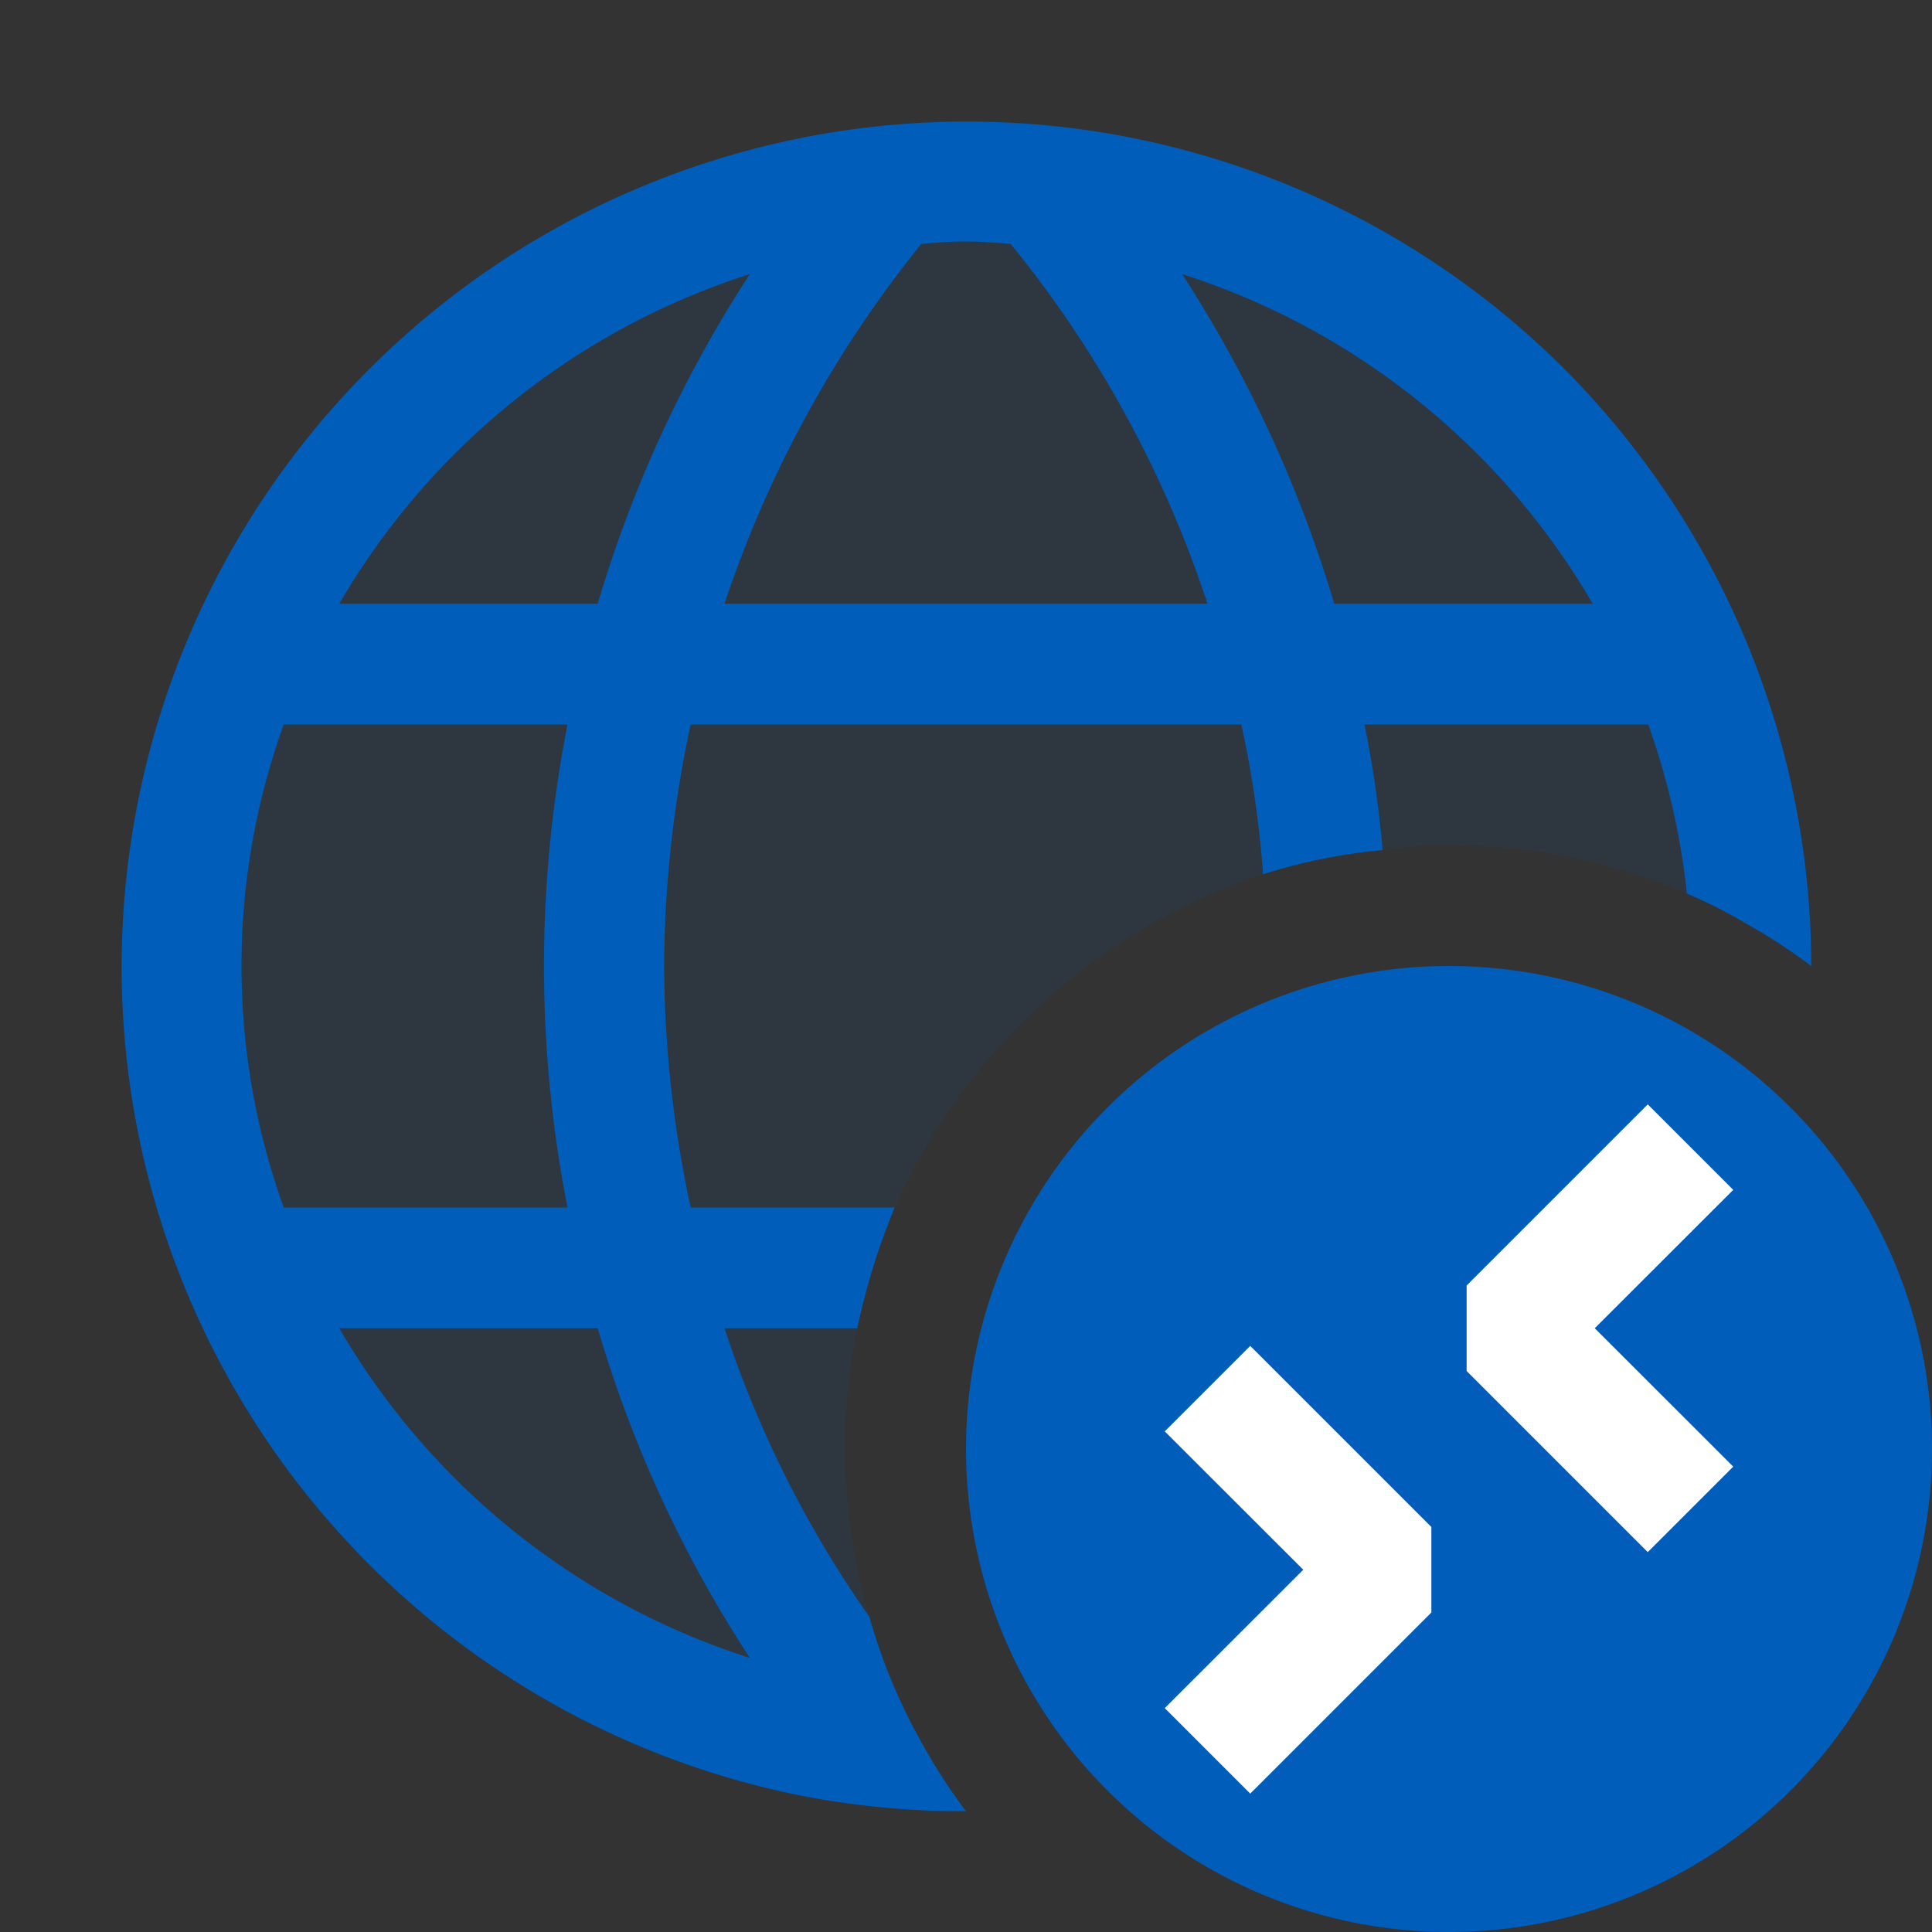 <svg xmlns="http://www.w3.org/2000/svg" viewBox="0 0 16 16">
  <rect x="0" y="0" width="16" height="16" fill="#333333" stroke="none"/>
  <defs>
    <style>.canvas{fill: none; opacity: 0;}.light-blue-10{fill: #005dba; opacity: 0.1;}.light-blue{fill: #005dba; opacity: 1;}.white{fill: #ffffff; opacity: 1;}</style>
  </defs>
  <title>ViewRemoteSite</title>
  <g id="canvas">
    <path class="canvas" d="M16,16H0V0H16Z" />
  </g>
  <g id="level-1">
    <path class="light-blue-10" d="M12.6,3.4A6.505,6.505,0,0,0,1.62,9.27a6.5,6.5,0,0,0,5.11,5.11,4.9,4.9,0,0,0,.93.1,4.757,4.757,0,0,1-.46-1.09A4.917,4.917,0,0,1,7,12a4.712,4.712,0,0,1,.1-1,5.532,5.532,0,0,1,.31-1,5.075,5.075,0,0,1,3.05-2.76,4.7,4.7,0,0,1,.99-.2A3.313,3.313,0,0,1,12,7a4.989,4.989,0,0,1,1.97.4,4.065,4.065,0,0,1,.51.26A6.424,6.424,0,0,0,12.6,3.4Z" />
    <path class="light-blue" d="M12.95,3.05A7,7,0,1,0,6.63,14.87,7.062,7.062,0,0,0,8,15a4.653,4.653,0,0,1-.34-.52,4.757,4.757,0,0,1-.46-1.09A9.085,9.085,0,0,1,6,11H7.1a5.532,5.532,0,0,1,.31-1H5.72A9.648,9.648,0,0,1,5.5,8a9.648,9.648,0,0,1,.22-2h4.56a8.617,8.617,0,0,1,.18,1.24,4.7,4.7,0,0,1,.99-.2A8.98,8.98,0,0,0,11.3,6h2.35a6.056,6.056,0,0,1,.32,1.4,4.065,4.065,0,0,1,.51.26A4.653,4.653,0,0,1,15,8,7.019,7.019,0,0,0,12.95,3.05ZM4.7,10H2.35a5.889,5.889,0,0,1,0-4H4.7A10.354,10.354,0,0,0,4.7,10Zm1.51,3.73A6.067,6.067,0,0,1,2.81,11H4.95A10.256,10.256,0,0,0,6.21,13.73ZM4.95,5H2.81a6.067,6.067,0,0,1,3.4-2.73A10.4,10.4,0,0,0,4.95,5ZM6,5A9.525,9.525,0,0,1,7.63,2.02C7.75,2.01,7.87,2,8,2s.25.01.37.02A9.327,9.327,0,0,1,10,5Zm5.05,0A10.577,10.577,0,0,0,9.79,2.27,6.067,6.067,0,0,1,13.19,5Z" />
    <path class="light-blue" d="M12,8a4,4,0,1,0,4,4A4,4,0,0,0,12,8Z" />
    <path class="white" d="M11.854,13.354l-1.5,1.5-.708-.708L10.793,13,9.646,11.854l.708-.708,1.5,1.5Zm2.5-1.208-.708.708-1.5-1.5v-.708l1.5-1.5.708.708L13.207,11Z" />
  </g>
</svg>

